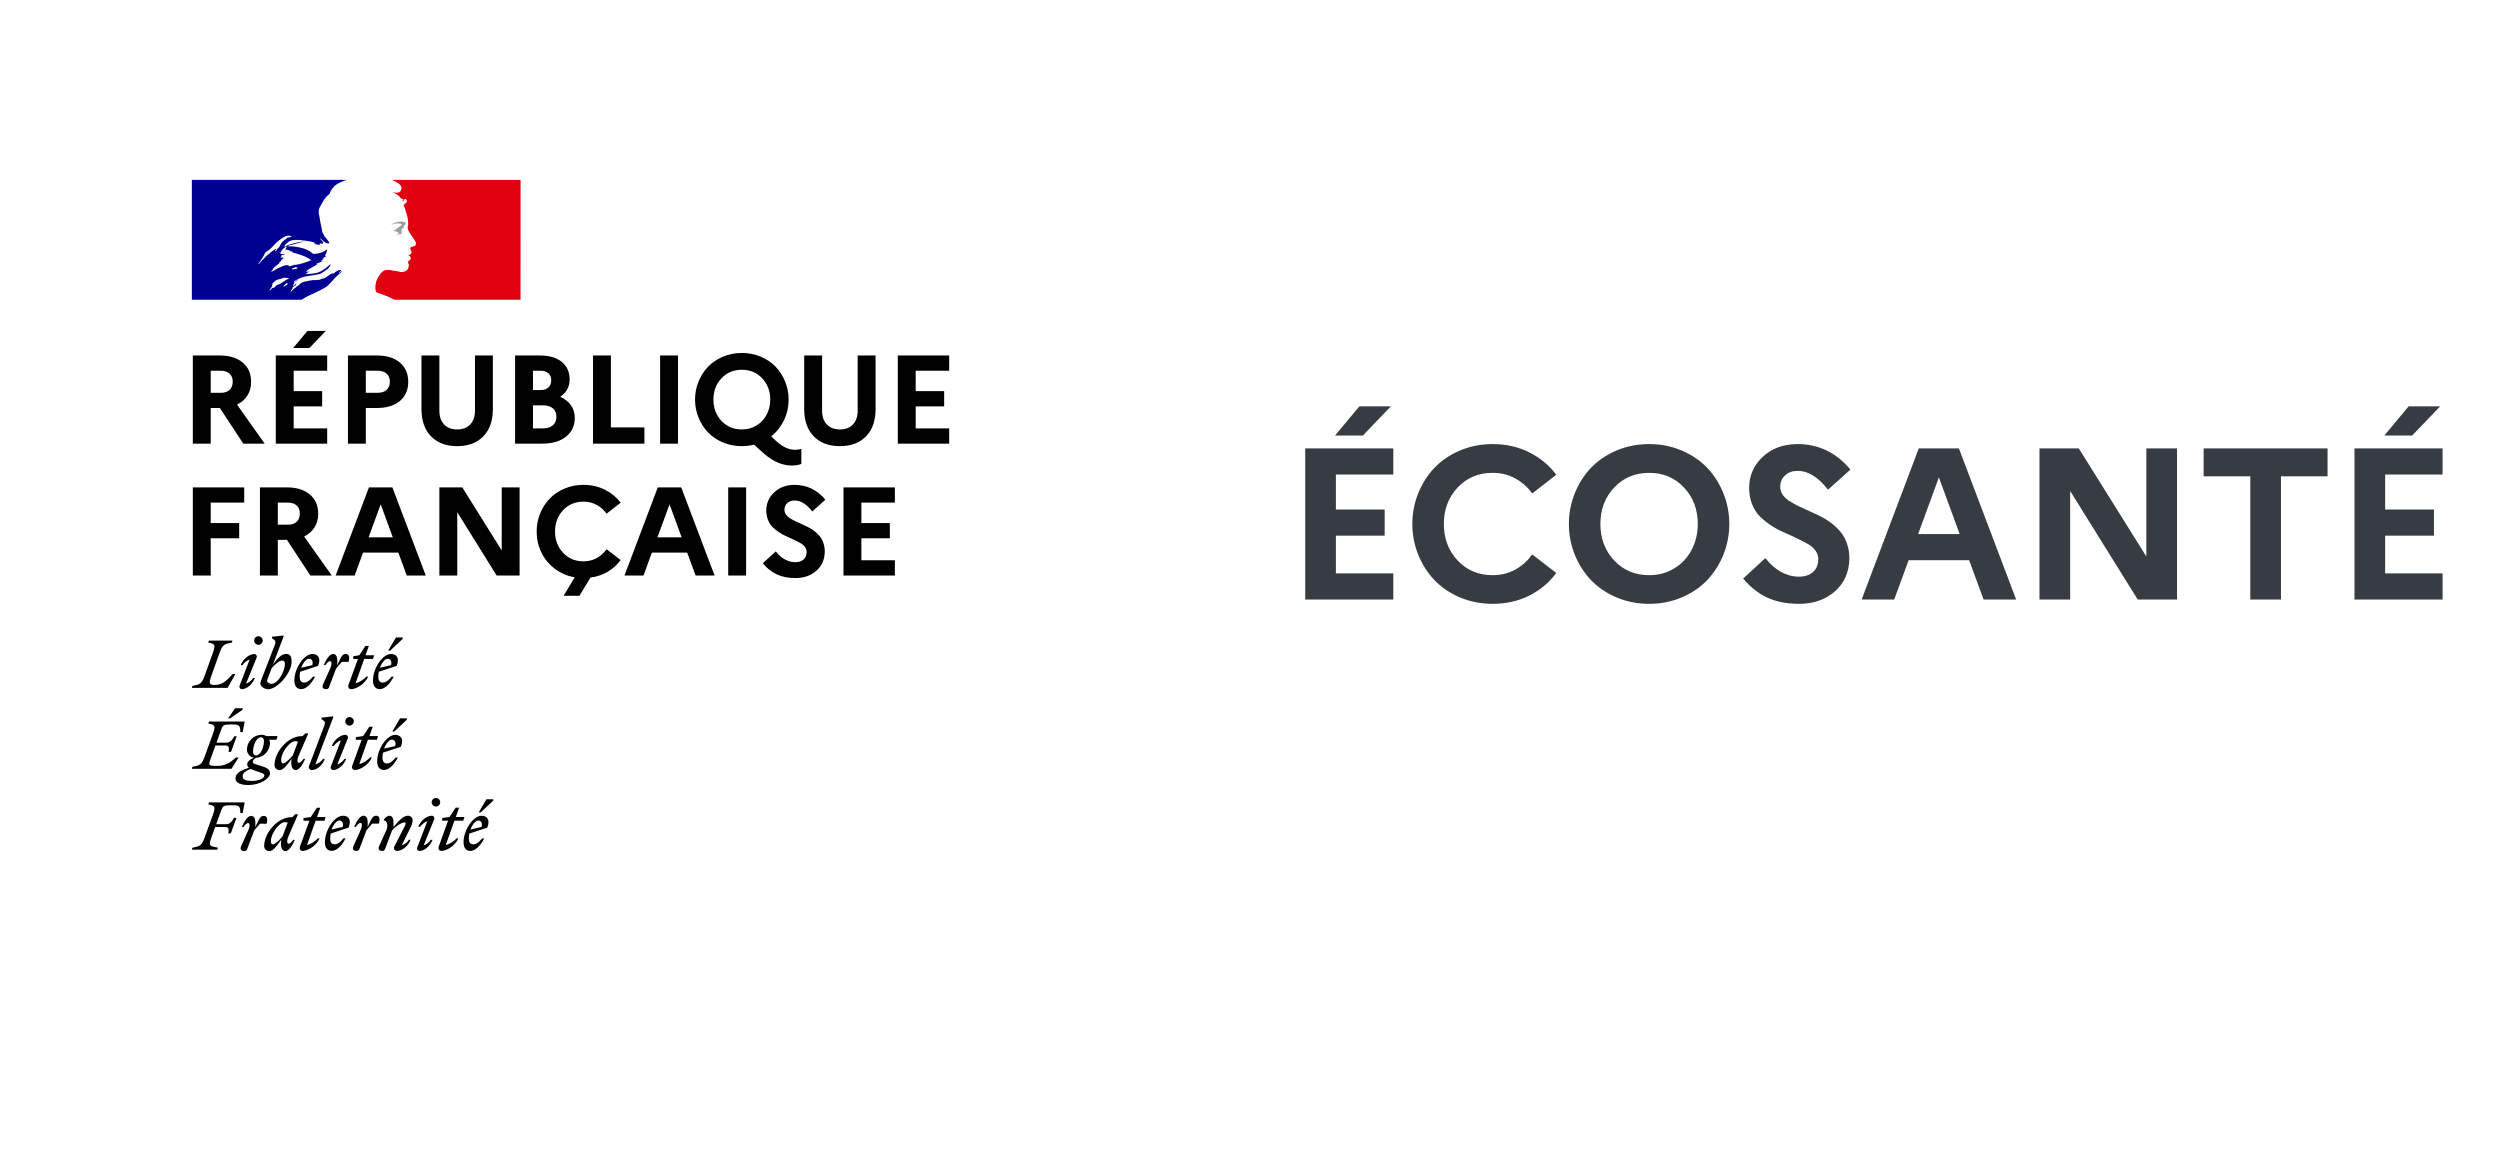 <svg width="417" height="194" viewBox="0 0 417 194" fill="none" xmlns="http://www.w3.org/2000/svg">
<path d="M86.833 30H65.383C65.454 30.024 65.523 30.056 65.587 30.095L66.127 30.384C66.414 30.518 66.66 30.726 66.84 30.987C66.914 31.102 67.028 31.328 66.952 31.479C66.876 31.669 66.84 31.97 66.65 32.046C66.4 32.148 66.126 32.175 65.861 32.123C65.707 32.116 65.554 32.09 65.407 32.046C65.972 32.273 66.5 32.538 66.876 33.067C66.914 33.143 67.066 33.181 67.216 33.181C67.254 33.181 67.254 33.255 67.254 33.294C67.178 33.37 67.104 33.408 67.14 33.52H67.254C67.442 33.444 67.404 33.067 67.668 33.181C67.76 33.239 67.827 33.329 67.856 33.434C67.884 33.539 67.871 33.651 67.82 33.747C67.678 33.884 67.526 34.011 67.366 34.126C67.348 34.168 67.339 34.213 67.339 34.258C67.339 34.304 67.348 34.349 67.366 34.391C67.461 34.526 67.526 34.681 67.556 34.844C67.668 35.108 67.706 35.411 67.82 35.674C67.998 36.224 68.087 36.798 68.084 37.377C68.084 37.677 67.931 37.942 68.046 38.245C68.145 38.528 68.284 38.795 68.459 39.039C68.61 39.231 68.748 39.432 68.873 39.642C69.099 40.022 69.515 40.398 69.327 40.854C69.213 41.118 68.799 41.092 68.535 41.231C68.31 41.419 68.497 41.722 68.609 41.91C68.799 42.251 68.383 42.478 68.119 42.592C68.195 42.705 68.357 42.666 68.383 42.743C68.421 42.931 68.609 43.046 68.497 43.234C68.345 43.461 67.894 43.575 68.119 43.914C68.272 44.178 68.174 44.472 68.084 44.746C68.026 44.89 67.934 45.017 67.816 45.116C67.697 45.215 67.555 45.283 67.404 45.314C67.172 45.381 66.928 45.393 66.691 45.349C66.618 45.307 66.537 45.282 66.453 45.276C65.813 45.199 65.171 45.011 64.532 45.011C64.35 45.039 64.173 45.09 64.004 45.161C63.84 45.282 63.687 45.418 63.547 45.566L63.467 45.657L63.417 45.717C63.417 45.717 63.395 45.74 63.386 45.755C63.276 45.893 63.177 46.039 63.089 46.191L63.072 46.22L63.043 46.272C62.924 46.493 62.828 46.725 62.758 46.966C62.501 47.832 62.613 48.574 62.794 48.755C62.844 48.805 64.037 49.175 64.869 49.544C65.177 49.675 65.475 49.828 65.761 50H86.823L86.833 30Z" fill="#E1000F"/>
<path d="M66.658 37.295C66.808 37.334 67.034 37.334 67.034 37.41C66.96 37.713 66.506 37.787 66.28 38.09H66.168C66.054 38.166 66.092 38.354 65.978 38.354C65.865 38.329 65.746 38.343 65.641 38.392C65.708 38.476 65.795 38.542 65.893 38.583C65.992 38.625 66.1 38.641 66.206 38.631C66.238 38.643 66.265 38.663 66.285 38.691C66.305 38.718 66.316 38.75 66.318 38.784C66.347 38.781 66.374 38.767 66.394 38.745C66.432 38.745 66.47 38.745 66.47 38.784V38.934C66.356 39.084 66.168 39.01 66.016 39.046C66.3 39.122 66.6 39.122 66.884 39.046C67.122 38.972 66.884 38.593 67.034 38.404C66.96 38.404 67.034 38.292 66.96 38.292C67.034 38.216 67.11 38.102 67.186 38.054C67.23 38.055 67.273 38.046 67.313 38.026C67.352 38.007 67.386 37.978 67.412 37.942C67.412 37.865 67.26 37.827 67.298 37.753C67.523 37.601 67.711 37.374 67.638 37.148C67.6 37.035 67.298 37.035 67.11 36.959C66.897 36.916 66.676 36.929 66.47 36.997C66.277 37.029 66.088 37.08 65.904 37.148C65.648 37.236 65.408 37.364 65.191 37.527C65.46 37.425 65.737 37.345 66.019 37.288C66.231 37.264 66.446 37.266 66.658 37.295Z" fill="#9D9D9C"/>
<path d="M54.667 47.648C54.881 47.434 55.097 47.205 55.314 46.974C55.701 46.515 56.12 46.084 56.569 45.686C56.699 45.567 56.836 45.458 56.98 45.356C57.016 45.321 57.016 45.245 57.054 45.206C56.866 45.283 56.752 45.445 56.564 45.509C56.526 45.509 56.49 45.471 56.526 45.433L56.93 45.13H56.904C56.866 45.13 56.866 45.094 56.866 45.056C56.376 44.98 55.998 45.321 55.661 45.621C55.585 45.659 55.509 45.586 55.473 45.586C54.907 45.774 54.493 46.265 53.928 46.492V46.408C53.702 46.485 53.481 46.621 53.25 46.673C52.936 46.724 52.616 46.736 52.299 46.711C51.838 46.764 51.381 46.844 50.93 46.95H50.892C50.643 47.014 50.403 47.109 50.178 47.233L50.152 47.248C50.136 47.27 50.118 47.292 50.1 47.312C50.029 47.407 49.941 47.488 49.841 47.551C49.616 47.692 49.406 47.857 49.215 48.042C49.198 48.055 49.177 48.062 49.156 48.061C48.954 48.257 48.754 48.452 48.547 48.643C48.512 48.66 48.472 48.665 48.433 48.657C48.44 48.645 48.448 48.633 48.457 48.621C48.488 48.567 48.519 48.514 48.552 48.462C48.585 48.409 48.626 48.345 48.664 48.285C48.702 48.226 48.768 48.13 48.825 48.047C48.832 48.04 48.836 48.031 48.836 48.022C48.836 48.012 48.832 48.003 48.825 47.997C48.811 47.984 48.792 47.977 48.773 47.978C48.966 47.796 49.178 47.636 49.406 47.501C49.379 47.501 49.344 47.501 49.363 47.465C49.382 47.429 49.406 47.396 49.427 47.36L49.441 47.327L49.413 47.298C49.35 47.334 49.29 47.375 49.234 47.422C49.144 47.503 49.073 47.66 48.937 47.66H48.88C48.866 47.659 48.852 47.654 48.84 47.646C48.845 47.635 48.852 47.623 48.859 47.613L48.875 47.582L48.89 47.556L48.916 47.508L48.937 47.472C48.952 47.443 48.968 47.417 48.985 47.389L49.009 47.348L49.049 47.281C49.068 47.248 49.049 47.224 49.02 47.212C49.09 47.12 49.177 47.044 49.277 46.988C49.42 46.914 49.565 46.826 49.71 46.749L49.772 46.694C49.56 46.767 49.358 46.867 49.173 46.993C49.15 47.001 49.128 47.012 49.108 47.026C49.091 47.03 49.073 47.029 49.056 47.023C49.039 47.017 49.024 47.007 49.013 46.993C49.011 46.983 49.011 46.973 49.013 46.964C49.051 46.888 49.163 46.849 49.251 46.776C49.289 46.776 49.325 46.776 49.325 46.814C50.532 45.86 52.178 46.098 53.583 45.605L53.923 45.366C54.111 45.292 54.26 45.104 54.489 44.989C54.792 44.778 55.017 44.472 55.128 44.119C55.124 44.091 55.11 44.065 55.09 44.045C54.614 44.557 54.051 44.98 53.426 45.292C52.634 45.707 51.762 45.631 50.939 45.745C50.977 45.669 51.051 45.669 51.127 45.669C51.127 45.557 51.203 45.519 51.279 45.442H51.391C51.429 45.442 51.429 45.366 51.467 45.366C51.541 45.366 51.655 45.33 51.617 45.33C51.505 45.178 51.279 45.442 51.089 45.33C51.165 45.254 51.127 45.139 51.203 45.104H51.353C51.361 45.046 51.388 44.992 51.429 44.951C51.995 44.61 52.523 44.348 53.048 44.045C52.936 44.045 52.86 44.157 52.748 44.083C52.822 44.083 52.748 43.968 52.822 43.968C53.238 43.856 53.576 43.627 53.992 43.477C53.84 43.477 53.728 43.592 53.576 43.477C53.652 43.439 53.69 43.365 53.813 43.365V43.251C53.813 43.212 53.852 43.212 53.889 43.212C53.861 43.209 53.834 43.195 53.813 43.174C53.852 43.1 53.966 43.136 54.051 43.062C54.016 43.062 53.94 43.062 53.94 43.024C54.069 42.89 54.244 42.81 54.429 42.797C54.391 42.721 54.277 42.797 54.277 42.721C54.277 42.683 54.315 42.683 54.353 42.683H54.277C54.203 42.645 54.241 42.571 54.241 42.533C54.479 42.268 54.479 41.927 54.579 41.627C54.541 41.627 54.505 41.627 54.505 41.588C54.127 42.003 53.526 42.154 52.96 42.304H52.755C52.652 42.344 52.541 42.361 52.43 42.354C52.32 42.348 52.212 42.318 52.114 42.266C51.977 42.172 51.85 42.066 51.733 41.949C51.435 41.76 51.116 41.608 50.782 41.495C49.846 41.188 48.864 41.048 47.879 41.08C48.295 40.842 48.752 40.842 49.199 40.701C49.838 40.513 50.442 40.286 51.12 40.324C50.995 40.305 50.869 40.305 50.744 40.324C50.216 40.286 49.688 40.436 49.123 40.563C48.747 40.637 48.409 40.789 48.031 40.866C47.806 40.94 47.691 41.166 47.428 41.13V41.016C47.806 40.563 48.257 40.11 48.854 40.062C49.534 39.947 50.173 40.062 50.851 40.136C51.333 40.188 51.809 40.277 52.278 40.401C52.468 40.401 52.515 40.704 52.656 40.742C52.893 40.818 53.107 40.742 53.333 40.892C53.333 40.818 53.295 40.742 53.333 40.665C53.485 40.515 53.673 40.704 53.823 40.627C54.125 40.439 53.559 40.1 53.409 39.835C53.413 39.806 53.427 39.78 53.447 39.759C53.747 40.024 53.975 40.327 54.351 40.515C54.539 40.592 54.99 40.704 54.917 40.477C54.729 40.062 54.351 39.721 54.049 39.344V39.191C53.975 39.191 53.975 39.153 53.937 39.118V38.965C53.785 38.889 53.823 38.738 53.747 38.626C53.635 38.435 53.711 38.171 53.635 37.944C53.566 37.735 53.516 37.521 53.485 37.303C53.397 36.656 53.245 36.091 53.16 35.485C53.084 34.77 53.573 34.2 53.913 33.558C54.159 33.073 54.522 32.657 54.969 32.349C55.117 31.899 55.36 31.487 55.682 31.14C56.008 30.804 56.406 30.546 56.845 30.384C57.175 30.238 57.513 30.11 57.858 30H32V50H50.307C51.02 49.483 51.733 49.237 52.741 48.741C53.219 48.507 54.301 48.011 54.667 47.648ZM48.88 44.934C48.806 44.934 48.642 44.973 48.692 44.896C48.73 44.708 48.994 44.708 49.144 44.632C49.22 44.593 49.332 44.519 49.408 44.558C49.484 44.67 49.596 44.632 49.672 44.708C49.439 44.934 49.137 44.822 48.88 44.934ZM43.11 44.102C43.089 44.083 43.076 44.056 43.072 44.028C43.535 43.426 43.938 42.781 44.277 42.101C44.755 41.818 45.186 41.461 45.552 41.042C46.145 40.36 46.861 39.794 47.66 39.373C47.981 39.271 48.327 39.284 48.64 39.408C48.528 39.561 48.338 39.523 48.188 39.647C48.168 39.65 48.147 39.648 48.127 39.642C48.108 39.635 48.09 39.625 48.074 39.611C48.089 39.596 48.099 39.578 48.106 39.558C48.113 39.538 48.115 39.517 48.112 39.497C47.737 39.912 47.209 40.103 46.907 40.594C46.688 40.971 46.538 41.448 46.049 41.572C45.896 41.61 46.087 41.457 46.011 41.495C44.838 42.213 44.013 43.084 43.11 44.102ZM46.236 41.61C46.198 41.684 46.158 41.693 46.122 41.76C46.094 41.828 46.04 41.882 45.972 41.91C45.934 41.91 45.896 41.91 45.896 41.872C45.915 41.795 45.952 41.724 46.005 41.664C46.057 41.605 46.124 41.56 46.198 41.533C46.236 41.533 46.236 41.572 46.236 41.61ZM47.986 47.272C47.964 47.315 47.932 47.352 47.894 47.381C47.941 47.381 47.974 47.412 47.943 47.441C47.863 47.526 47.766 47.593 47.658 47.639C47.638 47.642 47.618 47.642 47.599 47.639C47.553 47.684 47.506 47.727 47.458 47.77C47.411 47.813 47.206 47.77 47.271 47.725C47.335 47.679 47.454 47.548 47.549 47.462C47.601 47.412 47.658 47.367 47.706 47.312C47.729 47.28 47.756 47.251 47.786 47.226C47.817 47.214 48.017 47.198 47.986 47.272ZM47.311 46.959C47.171 47.059 47.031 47.16 46.881 47.245C46.731 47.331 46.55 47.412 46.384 47.484C46.377 47.474 46.366 47.467 46.354 47.465C46.343 47.462 46.33 47.464 46.32 47.47C46.181 47.548 46.054 47.645 45.942 47.758C45.923 47.774 45.906 47.792 45.889 47.811L45.837 47.863C45.811 47.889 45.785 47.916 45.754 47.951C45.741 47.972 45.724 47.99 45.704 48.004C45.68 48.018 45.616 48.018 45.623 47.975L45.556 48.009C45.536 48.018 45.516 48.029 45.497 48.042C45.489 48.039 45.479 48.039 45.471 48.042C45.462 48.039 45.453 48.039 45.445 48.042C45.397 48.078 45.352 48.116 45.307 48.157C45.228 48.229 45.155 48.309 45.09 48.395L45.079 48.409V48.426L45.052 48.462C45.044 48.47 45.033 48.476 45.022 48.478L45.007 48.455C45.003 48.449 44.999 48.442 44.995 48.435C44.995 48.416 44.974 48.397 44.964 48.376C44.964 48.37 44.964 48.363 44.964 48.357C45.005 48.314 45.043 48.269 45.083 48.221L45.121 48.173L45.124 48.125L45.145 48.097C45.188 48.042 45.226 47.989 45.264 47.937L45.281 47.913C45.3 47.887 45.316 47.858 45.333 47.832C45.348 47.807 45.361 47.782 45.373 47.756V47.742L45.409 47.653C45.408 47.645 45.408 47.636 45.409 47.627C45.408 47.614 45.408 47.6 45.409 47.587L45.423 47.532C45.425 47.528 45.426 47.523 45.426 47.519C45.426 47.514 45.425 47.51 45.423 47.505C45.467 47.432 45.517 47.364 45.573 47.3L45.556 47.312C45.502 47.346 45.466 47.396 45.416 47.431C45.366 47.467 45.3 47.412 45.347 47.377C45.377 47.352 45.406 47.326 45.433 47.298C45.493 47.23 45.557 47.166 45.625 47.107C45.668 47.076 45.706 47.047 45.739 47.019C45.746 47.015 45.752 47.009 45.756 47.002C45.783 46.969 45.811 46.937 45.842 46.907C46.201 46.556 46.809 46.573 47.285 46.351C47.473 46.275 47.699 46.387 47.886 46.351C48.005 46.34 48.123 46.366 48.226 46.425C47.929 46.556 47.62 46.766 47.311 46.959ZM48.081 44.336C48.046 44.298 48.195 44.336 48.233 44.26H47.929C47.891 44.26 47.891 44.221 47.891 44.183C47.703 44.221 47.477 44.298 47.29 44.336C47.026 44.41 46.8 44.598 46.498 44.675C46.084 44.827 45.744 45.166 45.292 45.318C45.255 45.318 45.255 45.28 45.255 45.242C45.292 45.128 45.442 45.092 45.518 44.977C45.518 44.939 45.518 44.901 45.48 44.901C45.782 44.486 46.194 44.26 46.574 43.918V43.806C46.686 43.654 46.874 43.58 46.95 43.389C47.027 43.231 47.163 43.109 47.328 43.05C47.29 43.012 47.214 43.012 47.214 42.936C47.064 42.936 46.912 43.012 46.762 42.898C46.828 42.834 46.91 42.788 47 42.764C46.965 42.757 46.934 42.738 46.914 42.709C46.876 42.633 46.988 42.55 47.102 42.521C47.254 42.483 47.442 42.483 47.556 42.368C47.292 42.333 46.99 42.445 46.726 42.294C46.888 41.809 47.228 41.403 47.677 41.159C47.715 41.159 47.791 41.159 47.791 41.197C47.794 41.286 47.766 41.373 47.71 41.443C47.655 41.513 47.577 41.56 47.489 41.576C47.799 41.615 48.102 41.691 48.393 41.803C48.355 41.877 48.281 41.841 48.243 41.841C48.431 41.953 48.657 41.877 48.844 42.03C48.733 42.142 48.607 42.03 48.507 42.03C49.674 42.368 50.918 42.633 51.897 43.389C51.07 43.768 50.196 44.035 49.299 44.183C49.197 44.19 49.094 44.177 48.997 44.145C48.997 44.183 48.997 44.26 48.959 44.26C48.828 44.244 48.697 44.271 48.583 44.336C48.507 44.382 48.42 44.406 48.331 44.405C48.243 44.404 48.156 44.379 48.081 44.331V44.336Z" fill="#000091"/>
<path d="M32.164 74V59.296H36.655C38.275 59.296 39.55 59.689 40.48 60.475C41.416 61.254 41.884 62.324 41.884 63.685C41.884 64.56 41.679 65.322 41.269 65.971C40.866 66.621 40.288 67.126 39.536 67.489L44.15 74H40.582L36.675 68.053H35.148V74H32.164ZM35.148 65.52H36.829C37.458 65.52 37.947 65.359 38.295 65.038C38.644 64.71 38.818 64.245 38.818 63.644C38.818 63.083 38.644 62.642 38.295 62.321C37.947 61.999 37.458 61.839 36.829 61.839H35.148V65.52ZM46.001 74V59.296H54.574V61.839H48.985V65.243H53.733V67.786H48.985V71.457H54.574V74H46.001ZM48.903 58.045L51.272 55.205H54.338L51.61 58.045H48.903ZM58.035 74V59.296H62.885C64.498 59.296 65.769 59.689 66.699 60.475C67.629 61.254 68.094 62.324 68.094 63.685C68.094 65.038 67.629 66.105 66.699 66.884C65.769 67.663 64.498 68.053 62.885 68.053H61.019V74H58.035ZM61.019 65.52H63.008C63.644 65.52 64.139 65.356 64.495 65.028C64.85 64.7 65.028 64.238 65.028 63.644C65.028 63.083 64.847 62.642 64.484 62.321C64.129 61.999 63.637 61.839 63.008 61.839H61.019V65.52ZM70.304 68.248V59.296H73.287V68.494C73.287 69.478 73.551 70.247 74.077 70.801C74.603 71.355 75.335 71.631 76.271 71.631C77.187 71.631 77.909 71.355 78.435 70.801C78.961 70.247 79.225 69.478 79.225 68.494V59.296H82.208V68.248C82.208 70.175 81.679 71.686 80.619 72.78C79.559 73.874 78.103 74.42 76.251 74.42C74.412 74.42 72.959 73.874 71.893 72.78C70.833 71.686 70.304 70.175 70.304 68.248ZM85.915 74V59.296H90.089C91.62 59.296 92.823 59.651 93.698 60.362C94.573 61.073 95.011 62.051 95.011 63.295C95.011 64.505 94.491 65.469 93.452 66.186C94.231 66.535 94.829 67.01 95.246 67.612C95.663 68.213 95.872 68.9 95.872 69.673C95.872 71.013 95.383 72.069 94.406 72.841C93.435 73.614 92.102 74 90.407 74H85.915ZM88.899 71.457H90.581C91.271 71.457 91.815 71.286 92.211 70.944C92.608 70.596 92.806 70.117 92.806 69.509C92.806 68.9 92.608 68.432 92.211 68.104C91.822 67.776 91.278 67.612 90.581 67.612H88.899V71.457ZM88.899 65.059H90.16C90.728 65.059 91.165 64.918 91.473 64.638C91.787 64.358 91.945 63.958 91.945 63.438C91.945 62.94 91.787 62.55 91.473 62.27C91.165 61.982 90.728 61.839 90.16 61.839H88.899V65.059ZM98.912 74V59.296H101.896V71.293H107.485V74H98.912ZM110.105 74V59.296H113.089V74H110.105ZM116.509 69.642C116.126 68.692 115.934 67.694 115.934 66.648C115.934 65.602 116.126 64.607 116.509 63.664C116.891 62.714 117.418 61.887 118.088 61.183C118.764 60.478 119.592 59.918 120.569 59.501C121.553 59.084 122.613 58.876 123.748 58.876C124.876 58.876 125.928 59.084 126.906 59.501C127.89 59.918 128.717 60.478 129.387 61.183C130.057 61.887 130.584 62.714 130.967 63.664C131.349 64.607 131.541 65.602 131.541 66.648C131.541 67.872 131.284 69.02 130.772 70.093C130.259 71.166 129.548 72.062 128.639 72.78L129.521 73.621C130.56 74.557 131.589 75.025 132.607 75.025C133.031 75.025 133.383 74.971 133.663 74.861V77.384C133.198 77.561 132.679 77.65 132.105 77.65C130.519 77.65 128.988 77.008 127.511 75.723L125.768 74.164C125.118 74.335 124.445 74.42 123.748 74.42C122.613 74.42 121.553 74.212 120.569 73.795C119.592 73.378 118.764 72.817 118.088 72.113C117.418 71.409 116.891 70.585 116.509 69.642ZM120.343 63.1C119.448 64.05 119 65.233 119 66.648C119 68.063 119.448 69.249 120.343 70.206C121.239 71.156 122.374 71.631 123.748 71.631C124.65 71.631 125.46 71.413 126.178 70.975C126.903 70.538 127.467 69.939 127.87 69.181C128.273 68.422 128.475 67.578 128.475 66.648C128.475 65.233 128.027 64.05 127.132 63.1C126.243 62.15 125.115 61.675 123.748 61.675C122.374 61.675 121.239 62.15 120.343 63.1ZM134.14 68.248V59.296H137.124V68.494C137.124 69.478 137.387 70.247 137.914 70.801C138.44 71.355 139.172 71.631 140.108 71.631C141.024 71.631 141.745 71.355 142.272 70.801C142.798 70.247 143.061 69.478 143.061 68.494V59.296H146.045V68.248C146.045 70.175 145.515 71.686 144.456 72.78C143.396 73.874 141.94 74.42 140.088 74.42C138.249 74.42 136.796 73.874 135.73 72.78C134.67 71.686 134.14 70.175 134.14 68.248ZM149.752 74V59.296H158.324V61.839H152.736V65.243H157.484V67.786H152.736V71.457H158.324V74H149.752ZM32.164 96V81.296H40.736V83.839H35.148V87.243H39.895V89.786H35.148V96H32.164ZM43.356 96V81.296H47.847C49.467 81.296 50.742 81.689 51.672 82.475C52.608 83.254 53.077 84.324 53.077 85.685C53.077 86.56 52.871 87.322 52.461 87.971C52.058 88.621 51.48 89.126 50.728 89.489L55.343 96H51.774L47.868 90.053H46.34V96H43.356ZM46.34 87.52H48.021C48.65 87.52 49.139 87.359 49.488 87.038C49.836 86.71 50.011 86.245 50.011 85.644C50.011 85.083 49.836 84.642 49.488 84.321C49.139 83.999 48.65 83.839 48.021 83.839H46.34V87.52ZM55.984 96L61.541 81.296H65.448L71.016 96H67.848L66.443 92.175H60.557L59.152 96H55.984ZM61.48 89.632H65.52L63.5 84.116L61.48 89.632ZM73.287 96V81.296H77.112L83.685 91.816V81.296H86.669V96H82.844L76.271 85.439V96H73.287ZM89.514 88.648C89.514 87.602 89.706 86.607 90.089 85.664C90.472 84.714 90.998 83.887 91.668 83.183C92.345 82.478 93.172 81.918 94.149 81.501C95.134 81.084 96.193 80.876 97.328 80.876C98.627 80.876 99.809 81.142 100.876 81.675C101.949 82.209 102.831 82.936 103.521 83.859L101.173 85.685C100.736 85.062 100.189 84.574 99.533 84.218C98.876 83.856 98.141 83.675 97.328 83.675C95.954 83.675 94.819 84.15 93.924 85.1C93.028 86.05 92.58 87.233 92.58 88.648C92.58 90.063 93.028 91.249 93.924 92.206C94.819 93.156 95.954 93.631 97.328 93.631C98.141 93.631 98.876 93.45 99.533 93.088C100.189 92.726 100.736 92.233 101.173 91.611L103.521 93.416C102.94 94.209 102.219 94.862 101.358 95.374C100.496 95.88 99.539 96.202 98.487 96.338L96.651 99.384H94.006L95.862 96.297C94.611 96.079 93.5 95.6 92.529 94.862C91.558 94.124 90.813 93.214 90.294 92.134C89.774 91.054 89.514 89.892 89.514 88.648ZM104.162 96L109.72 81.296H113.627L119.195 96H116.026L114.621 92.175H108.736L107.331 96H104.162ZM109.658 89.632H113.699L111.679 84.116L109.658 89.632ZM121.466 96V81.296H124.45V96H121.466ZM127.234 93.96L129.398 91.97C129.842 92.544 130.344 92.989 130.905 93.303C131.472 93.618 132.053 93.775 132.648 93.775C133.236 93.775 133.697 93.624 134.032 93.324C134.374 93.023 134.545 92.606 134.545 92.073C134.545 91.765 134.449 91.481 134.258 91.222C134.067 90.962 133.81 90.747 133.489 90.576C133.175 90.398 132.816 90.213 132.412 90.022C132.009 89.824 131.599 89.636 131.182 89.458C130.765 89.28 130.355 89.058 129.951 88.791C129.548 88.525 129.186 88.234 128.864 87.92C128.55 87.606 128.297 87.209 128.106 86.731C127.914 86.252 127.819 85.722 127.819 85.141C127.819 83.952 128.259 82.943 129.141 82.116C130.03 81.289 131.158 80.876 132.525 80.876C134.576 80.876 136.292 81.703 137.673 83.357L135.488 85.315C134.545 84.092 133.564 83.48 132.546 83.48C132.04 83.48 131.63 83.627 131.315 83.921C131.001 84.215 130.843 84.581 130.843 85.018C130.843 85.298 130.919 85.555 131.069 85.787C131.226 86.013 131.435 86.214 131.695 86.392C131.954 86.563 132.252 86.731 132.587 86.894C132.922 87.052 133.274 87.216 133.643 87.387C134.019 87.551 134.391 87.725 134.76 87.91C135.136 88.094 135.492 88.316 135.827 88.576C136.162 88.829 136.459 89.113 136.719 89.427C136.979 89.735 137.184 90.111 137.334 90.555C137.491 90.993 137.57 91.478 137.57 92.011C137.55 93.344 137.074 94.414 136.145 95.221C135.222 96.02 134.07 96.42 132.689 96.42C131.486 96.42 130.444 96.215 129.562 95.805C128.687 95.388 127.911 94.773 127.234 93.96ZM140.693 96V81.296H149.265V83.839H143.676V87.243H148.424V89.786H143.676V93.457H149.265V96H140.693Z" fill="black"/>
<path d="M79.77 136.865C80.17 136.865 80.514 137.168 80.33 137.935L78.471 138.367C78.794 137.504 79.331 136.865 79.761 136.865H79.77ZM80.783 139.856H80.418C79.954 140.406 79.461 140.838 78.966 140.838C78.471 140.838 78.201 140.537 78.201 139.856C78.203 139.58 78.231 139.306 78.287 139.036L81.269 138.054C81.85 136.672 81.15 136.068 80.339 136.068C78.929 136.068 77.318 138.432 77.318 140.497C77.318 141.43 77.76 141.933 78.448 141.933C79.256 141.933 80.095 141.145 80.772 139.849L80.783 139.856ZM80.181 135.511L82.273 133.546V133.313H81.141L79.851 135.504L80.181 135.511ZM73.747 136.891H74.737L73.184 141.199C73.045 141.565 73.24 141.933 73.617 141.933C74.509 141.933 75.952 141.047 76.456 139.835H76.177C75.778 140.257 75.016 140.819 74.358 140.938L75.801 136.889H77.276L77.46 136.273H76.029L76.577 134.721H76.008L74.985 136.273L73.77 136.446L73.747 136.891ZM72.41 136.686C72.44 136.622 72.454 136.552 72.451 136.482C72.449 136.412 72.429 136.343 72.395 136.282C72.36 136.221 72.311 136.169 72.253 136.131C72.194 136.092 72.127 136.068 72.057 136.061C71.195 136.061 70.173 136.837 69.764 137.926H70.073C70.352 137.527 70.826 137.085 71.267 137.008L69.608 141.313C69.576 141.377 69.559 141.448 69.561 141.519C69.562 141.591 69.582 141.661 69.617 141.723C69.652 141.785 69.702 141.838 69.763 141.875C69.823 141.913 69.892 141.936 69.964 141.94C70.782 141.94 71.739 141.152 72.148 140.075H71.869C71.588 140.474 71.114 140.917 70.675 140.991L72.41 136.686ZM72.713 134.527C72.806 134.528 72.898 134.51 72.985 134.474C73.071 134.438 73.149 134.386 73.215 134.32C73.281 134.254 73.334 134.175 73.37 134.089C73.405 134.003 73.424 133.91 73.424 133.816C73.424 133.627 73.349 133.446 73.215 133.312C73.082 133.178 72.901 133.103 72.713 133.103C72.524 133.103 72.343 133.178 72.21 133.312C72.076 133.446 72.002 133.627 72.002 133.816C72 133.91 72.017 134.004 72.052 134.091C72.088 134.178 72.14 134.257 72.206 134.323C72.273 134.39 72.352 134.442 72.439 134.477C72.526 134.512 72.619 134.529 72.713 134.527ZM63.232 141.134C63.018 141.621 63.232 141.933 63.717 141.933C64.008 141.933 64.136 141.856 64.254 141.544L65.395 138.513C65.922 137.865 67.01 137.175 67.44 137.175C67.751 137.175 67.71 137.434 67.505 137.823L65.772 141.199C65.731 141.274 65.71 141.359 65.711 141.444C65.713 141.53 65.736 141.614 65.779 141.688C65.823 141.762 65.884 141.823 65.958 141.866C66.032 141.909 66.116 141.932 66.201 141.933C67.064 141.933 68.086 141.155 68.495 140.068H68.214C67.935 140.467 67.461 140.91 67.019 140.984L68.525 137.931C68.7 137.608 68.8 137.251 68.818 136.884C68.83 136.775 68.817 136.665 68.781 136.562C68.746 136.458 68.688 136.364 68.612 136.286C68.536 136.207 68.443 136.147 68.341 136.108C68.239 136.07 68.13 136.055 68.021 136.064C67.277 136.064 66.524 136.905 65.632 137.94V137.143C65.632 136.569 65.448 136.064 64.935 136.064C64.612 136.064 64.3 136.343 64.005 136.742V136.851C64.563 136.819 64.812 137.66 64.414 138.546L63.232 141.134ZM63.211 137.378C63.415 136.679 63.308 136.061 62.769 136.061C62.135 136.061 61.974 136.546 61.328 137.938V137.14C61.328 136.567 61.145 136.061 60.631 136.061C60.029 136.061 59.469 136.994 59.06 137.926H59.339C59.63 137.504 59.899 137.257 60.115 137.257C60.373 137.257 60.513 137.656 60.115 138.541L58.953 141.131C58.74 141.618 58.953 141.931 59.439 141.931C59.73 141.931 59.858 141.854 59.976 141.541L61.117 138.511C61.44 138.113 61.73 137.765 62.098 137.378H63.211ZM56.604 136.858C57.002 136.858 57.348 137.161 57.164 137.928L55.305 138.36C55.628 137.497 56.167 136.858 56.597 136.858H56.604ZM57.62 139.849H57.292C56.827 140.399 56.335 140.831 55.84 140.831C55.345 140.831 55.078 140.53 55.078 139.849C55.077 139.573 55.106 139.298 55.163 139.029L58.142 138.047C58.724 136.665 58.024 136.061 57.213 136.061C55.805 136.061 54.192 138.425 54.192 140.49C54.192 141.423 54.634 141.926 55.322 141.926C56.128 141.926 56.969 141.138 57.645 139.842L57.62 139.849ZM50.62 136.898H51.61L50.039 141.199C49.9 141.565 50.093 141.933 50.469 141.933C51.364 141.933 52.793 141.047 53.311 139.835H53.03C52.633 140.257 51.868 140.819 51.213 140.938L52.645 136.898H54.12L54.301 136.283H52.877L53.425 134.73H52.858L51.836 136.283L50.62 136.455V136.898ZM45.188 140.266C45.188 138.94 46.661 137.138 47.49 137.138C47.66 137.136 47.83 137.158 47.995 137.201L47.135 139.502C46.64 140.106 45.875 140.84 45.508 140.84C45.304 140.84 45.176 140.667 45.176 140.266H45.188ZM49.705 135.837L49.254 135.805L48.748 136.301H48.641C46.187 136.301 44.067 139.066 44.067 141.073C44.057 141.192 44.072 141.311 44.113 141.424C44.153 141.536 44.218 141.638 44.302 141.722C44.386 141.807 44.487 141.872 44.599 141.912C44.71 141.953 44.83 141.969 44.948 141.959C45.585 141.959 46.208 141.052 46.907 140.08L46.874 140.425C46.788 141.418 47.091 141.959 47.606 141.959C48.208 141.959 48.768 141.026 49.177 140.094H48.898C48.62 140.5 48.35 140.733 48.134 140.733C47.918 140.733 47.748 140.322 48.134 139.448L49.705 135.837ZM44.476 137.404C44.681 136.705 44.572 136.087 44.035 136.087C43.401 136.087 43.238 136.572 42.592 137.963V137.166C42.592 136.593 42.41 136.087 41.895 136.087C41.293 136.087 40.733 137.019 40.324 137.952H40.605C40.895 137.53 41.163 137.283 41.379 137.283C41.637 137.283 41.776 137.681 41.379 138.567L40.217 141.157C40.001 141.644 40.217 141.956 40.7 141.956C40.764 141.967 40.828 141.966 40.891 141.951C40.953 141.936 41.012 141.909 41.064 141.872C41.116 141.834 41.16 141.786 41.194 141.731C41.227 141.676 41.249 141.615 41.258 141.551L42.399 138.52C42.722 138.122 43.012 137.775 43.377 137.388L44.476 137.404ZM36.245 141.723L36.352 141.39C34.921 141.12 34.726 141.12 35.309 139.553L35.89 137.945H37.472C38.181 137.945 38.193 138.236 38.084 139.015H38.493L39.441 136.413H39.032C38.676 137.029 38.397 137.481 37.621 137.481H36.062L36.889 135.203C37.15 134.481 37.298 134.329 38.267 134.329H38.964C39.964 134.329 40.082 134.6 40.082 135.614H40.48L40.814 133.844H34.867L34.751 134.178C35.902 134.411 36.008 134.525 35.472 136.015L34.189 139.553C33.652 141.033 33.425 141.152 32.098 141.39L32 141.723H36.245Z" fill="black"/>
<path d="M65.362 123.373C65.76 123.373 66.106 123.676 65.923 124.441L64.064 124.874C64.386 124.01 64.926 123.373 65.356 123.373H65.362ZM66.378 126.364H66.013C65.548 126.914 65.053 127.345 64.558 127.345C64.064 127.345 63.796 127.042 63.796 126.364C63.797 126.088 63.826 125.813 63.882 125.543L66.861 124.56C67.442 123.18 66.743 122.574 65.932 122.574C64.524 122.574 62.911 124.937 62.911 127.003C62.911 127.935 63.352 128.436 64.04 128.436C64.847 128.436 65.688 127.648 66.364 126.355L66.378 126.364ZM65.772 122.014L67.863 120.049V119.816H66.734L65.442 122.007L65.772 122.014ZM59.337 123.397H60.327L58.756 127.704C58.617 128.07 58.809 128.436 59.186 128.436C60.081 128.436 61.521 127.553 62.028 126.338H61.747C61.349 126.76 60.585 127.32 59.929 127.439L61.37 123.392H62.869L63.053 122.777H61.621L62.17 121.222H61.598L60.575 122.777L59.36 122.949L59.337 123.397ZM58.003 123.191C58.033 123.127 58.047 123.057 58.044 122.987C58.041 122.916 58.021 122.847 57.986 122.786C57.952 122.725 57.903 122.673 57.844 122.634C57.785 122.595 57.718 122.572 57.648 122.564C56.788 122.564 55.765 123.343 55.356 124.429H55.665C55.947 124.031 56.418 123.588 56.86 123.513L55.201 127.821C55.168 127.884 55.152 127.955 55.153 128.027C55.155 128.098 55.174 128.168 55.209 128.23C55.245 128.292 55.295 128.344 55.355 128.382C55.416 128.42 55.485 128.442 55.556 128.446C56.374 128.446 57.331 127.658 57.74 126.581H57.459C57.181 126.982 56.706 127.425 56.265 127.499L58.003 123.191ZM58.305 121.033C58.446 121.033 58.583 120.991 58.7 120.913C58.817 120.834 58.908 120.723 58.962 120.593C59.016 120.462 59.03 120.319 59.003 120.18C58.975 120.042 58.907 119.915 58.808 119.815C58.709 119.715 58.582 119.648 58.444 119.62C58.306 119.592 58.163 119.607 58.033 119.661C57.903 119.715 57.792 119.806 57.714 119.923C57.636 120.041 57.594 120.179 57.594 120.32C57.594 120.413 57.612 120.506 57.648 120.593C57.683 120.68 57.736 120.758 57.802 120.825C57.868 120.891 57.946 120.943 58.033 120.979C58.119 121.015 58.212 121.033 58.305 121.033ZM52.6 127.497L55.603 119.606L55.505 119.487L53.623 119.704V119.937L53.99 120.217C54.322 120.476 54.222 120.725 53.913 121.525L51.569 127.714C51.528 127.789 51.507 127.873 51.508 127.959C51.509 128.045 51.533 128.129 51.576 128.202C51.619 128.276 51.681 128.337 51.755 128.38C51.829 128.423 51.913 128.445 51.998 128.446C52.858 128.446 53.774 127.669 54.183 126.581H53.902C53.584 127.026 53.125 127.35 52.6 127.499V127.497ZM46.898 126.765C46.898 125.436 48.371 123.634 49.201 123.634C49.372 123.632 49.542 123.654 49.707 123.7L48.845 125.998C48.35 126.604 47.586 127.336 47.232 127.336C47.028 127.336 46.898 127.164 46.898 126.765ZM51.427 122.336L50.976 122.303L50.469 122.784H50.362C47.909 122.784 45.789 125.553 45.789 127.562C45.779 127.681 45.795 127.801 45.836 127.913C45.876 128.025 45.941 128.126 46.025 128.211C46.109 128.295 46.211 128.36 46.323 128.4C46.435 128.441 46.554 128.456 46.672 128.446C47.307 128.446 47.932 127.539 48.631 126.569L48.599 126.914C48.513 127.907 48.813 128.446 49.328 128.446C49.933 128.446 50.49 127.513 50.902 126.581H50.62C50.33 127.003 50.06 127.25 49.847 127.25C49.633 127.25 49.459 126.84 49.847 125.965L51.427 122.336ZM40.472 129.495C40.472 128.921 41.023 128.562 41.809 128.252C42.186 128.425 42.574 128.573 42.971 128.695C43.788 128.965 44.1 129.073 44.1 129.322C44.1 129.849 43.208 130.255 41.99 130.255C40.97 130.255 40.472 130.038 40.472 129.499V129.495ZM42.701 126.003C42.346 126.003 42.206 125.7 42.206 125.355C42.206 124.394 42.722 122.979 43.531 122.979C43.884 122.979 44.026 123.282 44.026 123.627C44.026 124.588 43.507 126.003 42.701 126.003ZM45.025 128.961C45.025 128.261 44.411 128.028 43.41 127.718C42.55 127.46 42.162 127.385 42.162 127.103C42.162 126.87 42.346 126.606 42.71 126.404C43.326 126.358 43.904 126.086 44.332 125.64C44.761 125.194 45.011 124.605 45.034 123.986C45.036 123.782 44.996 123.58 44.916 123.392H46.11L46.291 122.777H44.411C44.182 122.635 43.918 122.56 43.649 122.56C43.012 122.567 42.402 122.818 41.944 123.262C41.485 123.706 41.213 124.308 41.184 124.947C41.169 125.284 41.277 125.615 41.486 125.879C41.696 126.143 41.994 126.322 42.325 126.383C41.627 126.695 41.237 127.061 41.237 127.495C41.233 127.608 41.258 127.721 41.308 127.823C41.359 127.925 41.434 128.012 41.528 128.077C39.915 128.544 39.278 129.091 39.278 129.858C39.278 130.625 40.259 130.942 41.421 130.942C43.389 130.942 45.036 129.872 45.036 128.977L45.025 128.961ZM37.514 124.345C38.225 124.345 38.235 124.637 38.128 125.413H38.537L39.483 122.811H39.076C38.72 123.427 38.439 123.881 37.665 123.881H36.104L36.889 121.711C37.15 120.989 37.298 120.846 38.267 120.846H38.964C39.964 120.846 40.082 121.117 40.082 122.122H40.48L40.814 120.35H34.867L34.751 120.686C35.902 120.919 36.008 121.031 35.472 122.52L34.189 126.061C33.652 127.539 33.425 127.658 32.098 127.896L32 128.231H38.611L39.796 126.352H39.343C38.59 127.066 37.645 127.751 36.322 127.751C34.568 127.751 34.73 127.676 35.311 126.068L35.934 124.352L37.514 124.345ZM38.377 119.823L40.468 118.376V118.142H39.204L38.042 119.816L38.377 119.823Z" fill="black"/>
<path d="M64.663 109.881C65.06 109.881 65.407 110.182 65.223 110.949L63.364 111.38C63.687 110.518 64.226 109.881 64.656 109.881H64.663ZM65.678 112.87H65.311C64.847 113.422 64.354 113.853 63.859 113.853C63.364 113.853 63.097 113.55 63.097 112.87C63.097 112.594 63.126 112.319 63.183 112.049L66.162 111.068C66.743 109.685 66.043 109.082 65.232 109.082C63.824 109.082 62.212 111.445 62.212 113.511C62.212 114.443 62.653 114.947 63.341 114.947C64.147 114.947 64.988 114.159 65.676 112.863L65.678 112.87ZM65.084 108.525L67.175 106.559V106.326H66.046L64.754 108.518L65.084 108.525ZM58.919 109.914H59.704L58.133 114.219C57.994 114.588 58.187 114.954 58.563 114.954C59.456 114.954 60.887 114.068 61.405 112.856H61.124C60.727 113.275 59.962 113.837 59.307 113.956L60.748 109.909H62.223L62.404 109.294H60.973L61.524 107.739H60.952L59.929 109.294L58.919 109.466V109.914ZM58.145 110.399C58.349 109.699 58.24 109.082 57.703 109.082C57.067 109.082 56.906 109.567 56.26 110.96V110.161C56.26 109.59 56.077 109.082 55.563 109.082C54.961 109.082 54.401 110.014 53.992 110.946H54.271C54.562 110.527 54.829 110.277 55.045 110.277C55.303 110.277 55.442 110.676 55.045 111.562L53.883 114.152C53.667 114.639 53.883 114.951 54.366 114.951C54.489 114.968 54.613 114.937 54.714 114.865C54.814 114.792 54.883 114.684 54.906 114.562L56.047 111.532C56.367 111.133 56.66 110.788 57.025 110.399H58.145ZM51.536 109.881C51.936 109.881 52.28 110.182 52.096 110.949L50.237 111.38C50.56 110.518 51.097 109.881 51.527 109.881H51.536ZM52.549 112.87H52.203C51.738 113.422 51.245 113.853 50.751 113.853C50.256 113.853 49.986 113.55 49.986 112.87C49.987 112.594 50.016 112.319 50.072 112.049L53.053 111.068C53.634 109.685 52.935 109.082 52.124 109.082C50.713 109.082 49.103 111.445 49.103 113.511C49.103 114.443 49.544 114.947 50.232 114.947C51.041 114.947 51.88 114.159 52.556 112.863L52.549 112.87ZM45.25 114.072C44.96 114.072 44.539 113.802 44.539 113.564C44.616 113.281 44.713 113.004 44.83 112.734L45.315 111.45C45.831 110.835 46.617 110.175 47.058 110.175C47.328 110.175 47.523 110.347 47.523 110.748C47.523 111.914 46.424 114.072 45.241 114.072H45.25ZM48.631 110.273C48.631 109.399 48.308 109.075 47.702 109.075C46.949 109.075 46.24 109.874 45.529 110.844L47.325 106.107L47.253 106L45.369 106.214V106.448L45.736 106.73C46.068 106.988 45.968 107.259 45.659 108.035L43.724 113.044C43.594 113.34 43.49 113.647 43.412 113.961C43.412 114.48 44.109 114.965 44.746 114.965C46.21 114.965 48.652 112.322 48.652 110.291L48.631 110.273ZM42.799 109.72C42.828 109.656 42.842 109.586 42.839 109.516C42.836 109.445 42.817 109.376 42.782 109.315C42.747 109.254 42.698 109.201 42.639 109.163C42.58 109.124 42.513 109.1 42.443 109.093C41.581 109.093 40.559 109.87 40.152 110.958H40.431C40.709 110.56 41.184 110.117 41.625 110.04L39.977 114.338C39.948 114.401 39.933 114.47 39.936 114.54C39.938 114.61 39.958 114.678 39.992 114.738C40.027 114.799 40.075 114.85 40.134 114.887C40.193 114.925 40.259 114.948 40.328 114.954C41.146 114.954 42.104 114.166 42.513 113.089H42.234C41.955 113.485 41.49 113.926 41.044 114.005L42.799 109.72ZM43.098 107.559C43.193 107.56 43.287 107.542 43.374 107.506C43.462 107.47 43.541 107.417 43.608 107.35C43.675 107.282 43.727 107.202 43.763 107.114C43.798 107.026 43.816 106.932 43.814 106.837C43.812 106.648 43.737 106.468 43.604 106.334C43.471 106.201 43.291 106.125 43.103 106.124C43.01 106.124 42.917 106.142 42.831 106.178C42.745 106.214 42.667 106.266 42.601 106.333C42.535 106.399 42.483 106.478 42.448 106.564C42.412 106.651 42.394 106.743 42.394 106.837C42.393 106.931 42.41 107.024 42.445 107.111C42.48 107.198 42.532 107.277 42.598 107.343C42.664 107.409 42.743 107.462 42.83 107.497C42.917 107.532 43.01 107.549 43.103 107.548L43.098 107.559ZM38.767 106.849H34.847L34.737 107.184C35.899 107.417 35.997 107.529 35.46 109.019L34.189 112.569C33.652 114.047 33.425 114.166 32.098 114.403L32 114.737H37.968L39.257 112.429H38.806C38.074 113.238 37.212 114.252 35.89 114.252C34.889 114.252 34.77 114.079 35.309 112.569L36.578 109.03C37.105 107.55 37.342 107.431 38.669 107.196L38.767 106.849Z" fill="black"/>
<path d="M217.709 100V74.793H232.404V79.152H222.824V84.988H230.963V89.348H222.824V95.641H232.404V100H217.709ZM222.684 72.648L226.744 67.779H232L227.324 72.648H222.684ZM236.562 92.529C235.906 90.9 235.577 89.189 235.577 87.397C235.577 85.603 235.906 83.898 236.562 82.281C237.218 80.652 238.12 79.234 239.269 78.027C240.429 76.82 241.847 75.859 243.523 75.144C245.21 74.43 247.027 74.072 248.972 74.072C251.199 74.072 253.226 74.529 255.054 75.443C256.894 76.357 258.406 77.606 259.589 79.188L255.564 82.316C254.814 81.25 253.876 80.412 252.751 79.803C251.626 79.182 250.367 78.871 248.972 78.871C246.617 78.871 244.671 79.686 243.136 81.314C241.601 82.943 240.833 84.971 240.833 87.397C240.833 89.822 241.601 91.856 243.136 93.496C244.671 95.125 246.617 95.939 248.972 95.939C250.367 95.939 251.626 95.629 252.751 95.008C253.876 94.387 254.814 93.543 255.564 92.477L259.589 95.57C258.406 97.176 256.9 98.436 255.072 99.35C253.244 100.264 251.21 100.721 248.972 100.721C247.027 100.721 245.21 100.363 243.523 99.648C241.847 98.934 240.429 97.973 239.269 96.766C238.12 95.559 237.218 94.147 236.562 92.529ZM262.675 92.529C262.018 90.9 261.69 89.189 261.69 87.397C261.69 85.603 262.018 83.898 262.675 82.281C263.331 80.652 264.233 79.234 265.382 78.027C266.542 76.82 267.96 75.859 269.635 75.144C271.323 74.43 273.139 74.072 275.085 74.072C277.018 74.072 278.823 74.43 280.499 75.144C282.186 75.859 283.604 76.82 284.753 78.027C285.901 79.234 286.803 80.652 287.46 82.281C288.116 83.898 288.444 85.603 288.444 87.397C288.444 89.189 288.116 90.9 287.46 92.529C286.803 94.147 285.901 95.559 284.753 96.766C283.604 97.973 282.186 98.934 280.499 99.648C278.823 100.363 277.018 100.721 275.085 100.721C273.139 100.721 271.323 100.363 269.635 99.648C267.96 98.934 266.542 97.973 265.382 96.766C264.233 95.559 263.331 94.147 262.675 92.529ZM269.249 81.314C267.714 82.943 266.946 84.971 266.946 87.397C266.946 89.822 267.714 91.856 269.249 93.496C270.784 95.125 272.729 95.939 275.085 95.939C276.632 95.939 278.02 95.564 279.251 94.814C280.493 94.064 281.46 93.039 282.151 91.738C282.842 90.438 283.188 88.99 283.188 87.397C283.188 84.971 282.421 82.943 280.885 81.314C279.362 79.686 277.428 78.871 275.085 78.871C272.729 78.871 270.784 79.686 269.249 81.314ZM290.756 96.502L294.465 93.092C295.227 94.076 296.088 94.838 297.049 95.377C298.022 95.916 299.018 96.186 300.037 96.186C301.045 96.186 301.836 95.928 302.41 95.412C302.996 94.897 303.289 94.182 303.289 93.268C303.289 92.74 303.125 92.254 302.797 91.809C302.469 91.363 302.029 90.994 301.479 90.701C300.94 90.397 300.324 90.08 299.633 89.752C298.941 89.412 298.238 89.09 297.524 88.785C296.809 88.481 296.106 88.1 295.414 87.643C294.723 87.186 294.102 86.688 293.551 86.148C293.012 85.609 292.578 84.93 292.25 84.109C291.922 83.289 291.758 82.381 291.758 81.385C291.758 79.346 292.514 77.617 294.025 76.199C295.549 74.781 297.482 74.072 299.826 74.072C303.342 74.072 306.283 75.49 308.65 78.326L304.906 81.684C303.289 79.586 301.607 78.537 299.861 78.537C298.994 78.537 298.291 78.789 297.752 79.293C297.213 79.797 296.943 80.424 296.943 81.174C296.943 81.654 297.072 82.094 297.33 82.492C297.6 82.879 297.957 83.225 298.402 83.529C298.848 83.822 299.357 84.109 299.932 84.391C300.506 84.66 301.109 84.941 301.742 85.234C302.387 85.516 303.025 85.814 303.658 86.131C304.303 86.447 304.912 86.828 305.486 87.273C306.061 87.707 306.57 88.193 307.016 88.732C307.461 89.26 307.813 89.904 308.07 90.666C308.34 91.416 308.475 92.248 308.475 93.162C308.44 95.447 307.625 97.281 306.031 98.664C304.449 100.035 302.475 100.721 300.107 100.721C298.045 100.721 296.258 100.369 294.746 99.666C293.246 98.951 291.916 97.897 290.756 96.502ZM310.523 100L320.05 74.793H326.747L336.292 100H330.861L328.453 93.443H318.363L315.955 100H310.523ZM319.945 89.084H326.871L323.408 79.627L319.945 89.084ZM340.186 100V74.793H346.743L358.011 92.828V74.793H363.126V100H356.569L345.302 81.894V100H340.186ZM367.565 79.451V74.793H388.236V79.451H380.467V100H375.352V79.451H367.565ZM392.728 100V74.793H407.423V79.152H397.843V84.988H405.982V89.348H397.843V95.641H407.423V100H392.728ZM397.703 72.648L401.763 67.779H407.019L402.343 72.648H397.703Z" fill="#373C42"/>
</svg>
